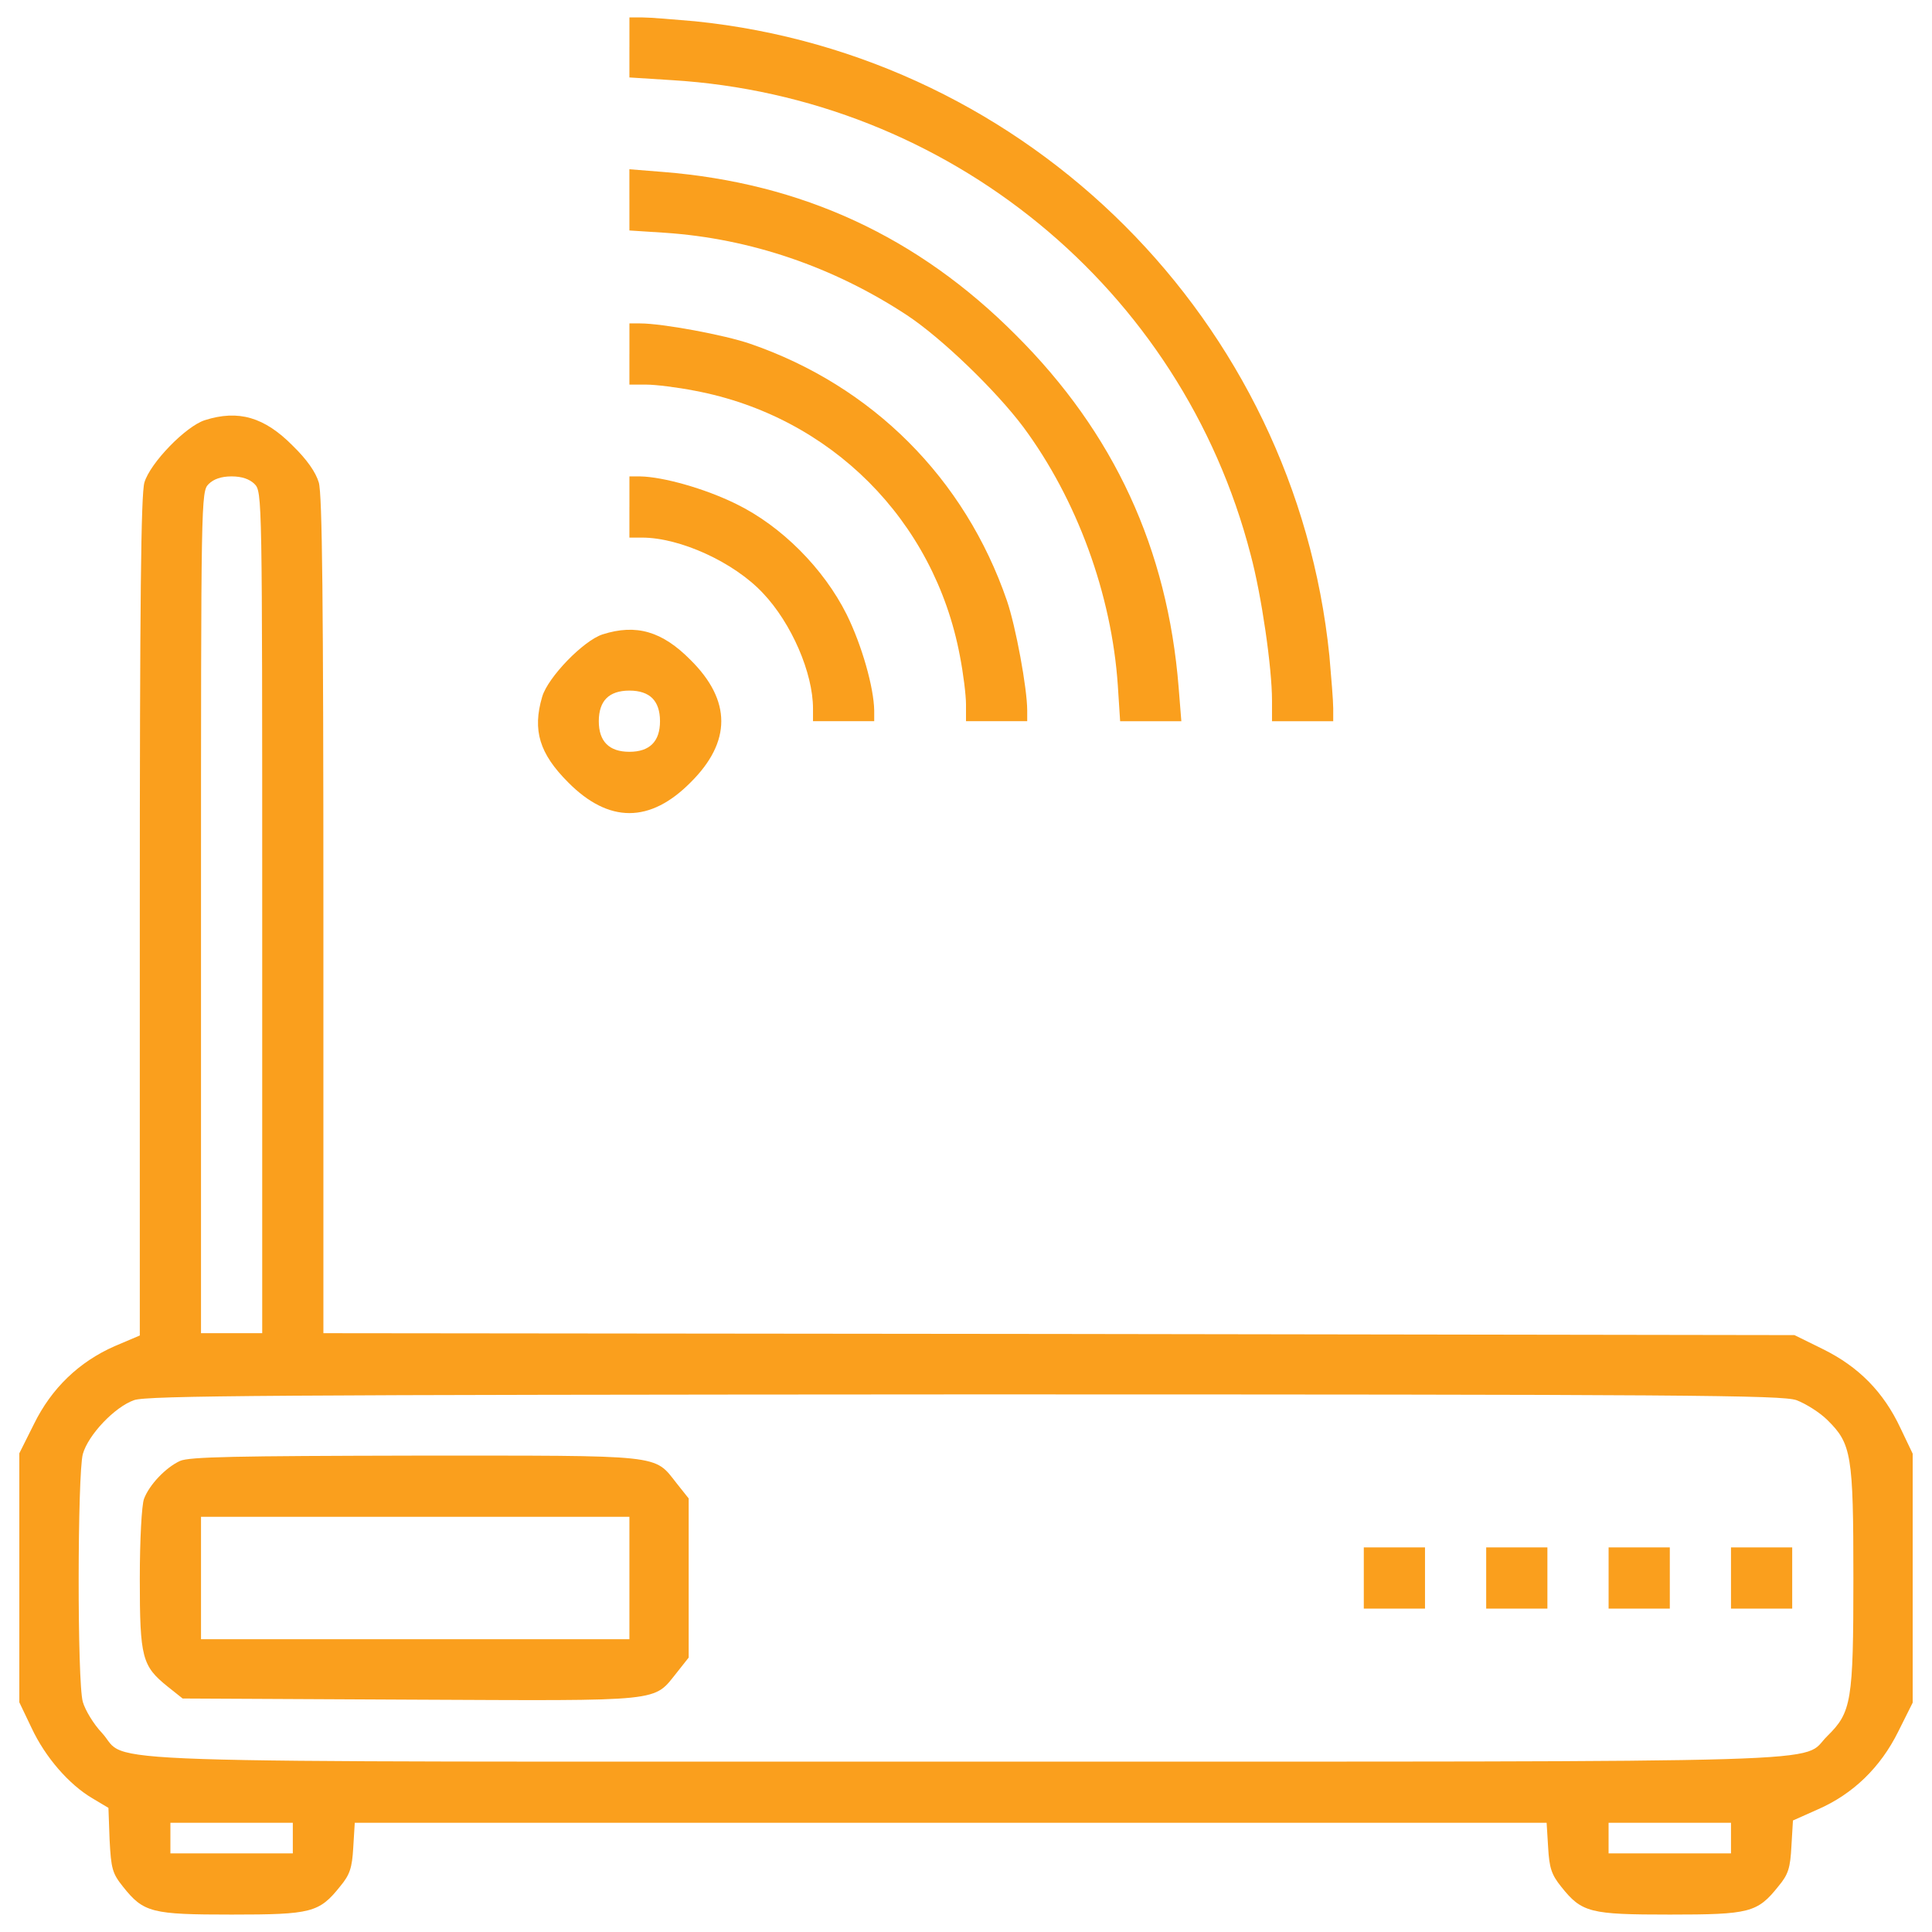 <?xml version="1.0" encoding="utf-8"?>
<!-- Svg Vector Icons : http://www.onlinewebfonts.com/icon -->
<!DOCTYPE svg PUBLIC "-//W3C//DTD SVG 1.1//EN" "http://www.w3.org/Graphics/SVG/1.1/DTD/svg11.dtd">
<svg version="1.1" xmlns="http://www.w3.org/2000/svg" xmlns:xlink="http://www.w3.org/1999/xlink" x="0px" y="0px" viewBox="0 0 1000 1000" enable-background="new 0 0 1000 1000" xml:space="preserve">
<g><g transform="translate(0,511) scale(0.1,-0.1)"><path fill="#FA9F1D" d="M3257.8,4865.5v-156.4l219.8-13.9c1429.4-87.1,2639.1-1077,2995.4-2455c57.4-213.8,110.9-588,110.9-756.3v-106.9h158.4h158.4v67.3c0,37.6-9.9,158.4-19.8,271.2c-176.2,1732.3-1552.2,3108.3-3284.5,3284.5c-112.9,9.9-233.6,19.8-271.2,19.8h-67.3V4865.5z"/><path fill="#FA9F1D" d="M3257.8,4075.5v-158.4l184.1-11.9c441.5-29.7,871.1-176.2,1251.2-425.7c180.2-118.8,461.3-390,603.8-580.1c277.2-374.2,457.3-865.2,489-1338.3l11.9-184.1h158.4h158.4l-13.9,174.2c-57.4,718.7-334.6,1318.5-843.4,1825.4c-506.8,508.8-1106.7,786-1825.4,843.4l-174.2,13.9V4075.5z"/><path fill="#FA9F1D" d="M3257.8,3277.7v-158.4h87.1c47.5,0,160.4-13.9,251.4-31.7c702.8-132.6,1239.4-669.2,1372-1372c17.8-91.1,31.7-203.9,31.7-251.4v-87.1h158.4h158.4v55.4c0,114.8-59.4,435.6-104.9,568.2c-217.8,633.5-696.9,1112.7-1330.4,1330.4c-132.7,45.5-453.4,104.9-568.2,104.9h-55.4V3277.7z"/><path fill="#FA9F1D" d="M1060.2,2935.2c-99-31.7-283.1-221.7-312.8-322.7c-17.8-61.4-23.8-609.8-23.8-2247.1v-2167.9L593-1857.9c-184.1-81.2-326.7-217.8-417.7-403.9L100-2412.3v-643.4v-645.4l63.4-132.6c71.3-152.5,194-293,314.8-364.3l83.1-49.5l5.9-164.3c7.9-150.5,13.9-174.2,69.3-243.5c106.9-134.6,148.5-144.5,562.3-144.5c413.8,0,453.4,9.9,562.3,146.5c49.5,59.4,61.4,95,67.3,199.9l7.9,128.7h3084.5h3084.5l7.9-128.7c5.9-104.9,17.8-140.5,67.3-201.9c106.9-134.6,148.5-144.5,562.3-144.5c413.8,0,453.4,9.9,562.3,146.5c51.5,61.4,61.4,95,67.3,207.9l7.9,132.6l128.7,57.4c182.1,79.2,324.7,217.8,415.8,401.9l75.2,150.5v643.4v645.4l-63.4,132.7c-87.1,186.1-215.8,316.8-399.9,407.8l-148.5,73.2l-3807.1,5.9l-3807.2,4v2160c0,1633.3-5.9,2181.7-23.8,2243.1c-15.8,53.5-61.4,118.8-134.6,190.1C1369.1,2951,1234.4,2990.6,1060.2,2935.2z M1317.6,2604.6c39.6-39.6,39.6-65.3,39.6-2217.4v-2177.8h-158.4h-158.4V387.2c0,2152,0,2177.8,39.6,2217.4c25.7,25.7,65.3,39.6,118.8,39.6C1252.2,2644.1,1291.8,2630.3,1317.6,2604.6z M9298.1-2137.1c47.5-17.8,120.8-63.4,160.4-102.9c124.7-122.8,134.6-178.2,134.6-817.7s-9.9-694.9-134.6-817.7C9312-4017.9,9676.3-4008,5002-4008c-4723.8,0-4325.9-13.9-4474.3,148.5c-43.6,45.5-87.1,118.8-99,160.4c-29.7,102.9-27.7,1180,0,1282.9c27.7,99,164.3,243.5,265.3,279.1c67.3,23.8,710.7,27.7,4298.1,29.7C8745.8-2107.4,9220.9-2111.3,9298.1-2137.1z M1515.6-4403.9v-79.2h-316.8H882v79.2v79.2h316.8h316.8V-4403.9z M8959.6-4403.9v-79.2h-316.8h-316.8v79.2v79.2h316.8h316.8V-4403.9z"/><path fill="#FA9F1D" d="M931.5-2451.9c-73.3-33.7-158.4-122.7-186.1-196c-11.9-31.7-21.8-209.9-21.8-415.8c0-407.9,11.9-449.4,144.5-556.3l77.2-61.4l1180-5.9c1328.4-5.9,1253.2-13.9,1379.9,142.6l59.4,75.2v411.8v411.8l-61.4,77.2c-120.8,152.4-55.4,144.5-1354.2,144.5C1224.5-2426.1,979-2430.1,931.5-2451.9z M3257.8-3057.7v-316.8H2149.1H1040.4v316.8v316.8h1108.7h1108.7V-3057.7z"/><path fill="#FA9F1D" d="M7059-3057.7v-158.4h158.4h158.4v158.4v158.4h-158.4H7059V-3057.7z"/><path fill="#FA9F1D" d="M7692.5-3057.7v-158.4h158.4h158.4v158.4v158.4h-158.4h-158.4V-3057.7z"/><path fill="#FA9F1D" d="M8326.1-3057.7v-158.4h158.4h158.4v158.4v158.4h-158.4h-158.4V-3057.7z"/><path fill="#FA9F1D" d="M8959.6-3057.7v-158.4H9118h158.4v158.4v158.4H9118h-158.4V-3057.7z"/><path fill="#FA9F1D" d="M3257.8,2485.8v-158.4h65.3c196,0,475.2-126.7,625.6-287.1c148.5-156.4,259.4-413.8,259.4-597.9v-65.3h158.4h158.4v55.4c-2,118.8-63.4,336.6-142.5,496.9c-118.8,237.6-336.6,457.3-572.2,572.2c-160.4,79.2-378.1,140.6-496.9,142.5h-55.4V2485.8z"/><path fill="#FA9F1D" d="M3119.2,1826.5c-99-31.7-283.1-221.7-312.8-322.7c-51.5-174.2-13.9-295,134.6-443.5c209.9-211.8,423.7-211.8,633.5,0c211.8,209.9,211.8,423.7,0,633.5C3428,1842.3,3293.4,1881.9,3119.2,1826.5z M3376.6,1495.9c25.7-25.7,39.6-65.3,39.6-118.8c0-104.9-53.5-158.4-158.4-158.4s-158.4,53.5-158.4,158.4c0,53.5,13.9,93.1,39.6,118.8s65.3,39.6,118.8,39.6S3350.8,1521.6,3376.6,1495.9z"/></g></g>
</svg>
